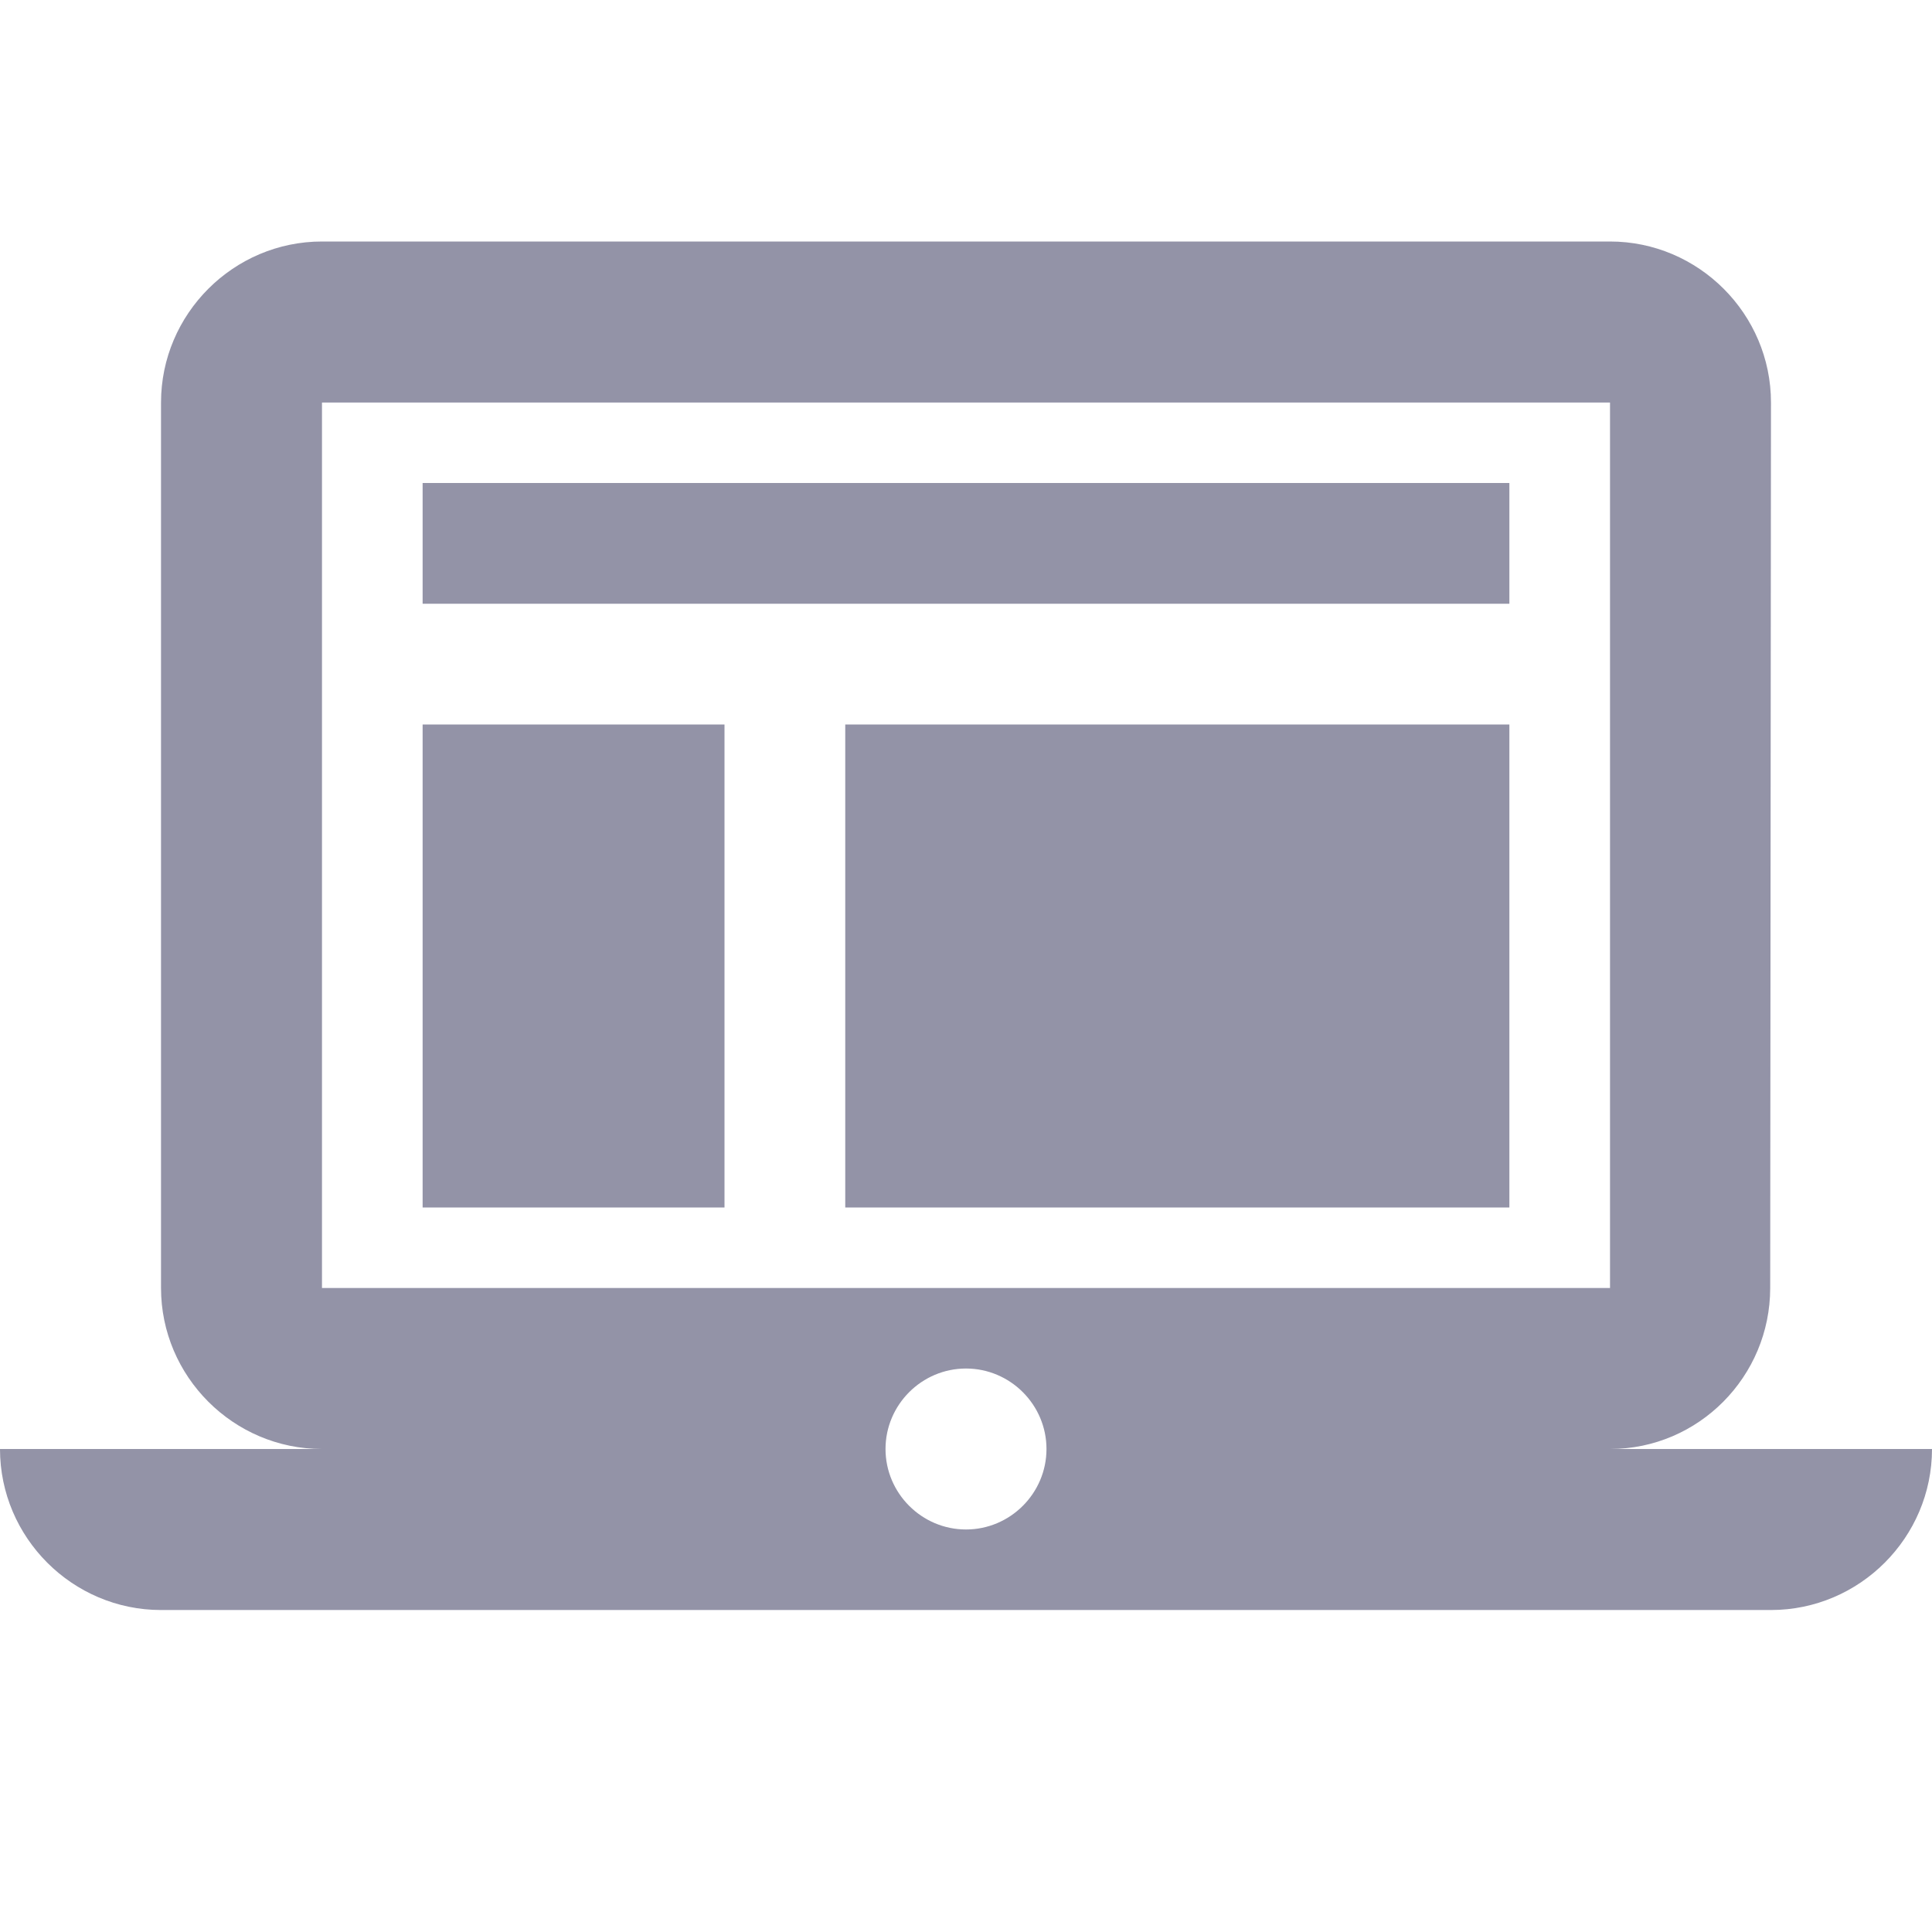 <svg width="32" height="32" viewBox="0 0 32 32" fill="none" xmlns="http://www.w3.org/2000/svg">
<g clip-path="url(#clip0_1_2)">
<path d="M26.667 24C28.133 24 29.32 22.8 29.32 21.333L29.333 6.667C29.333 5.2 28.133 4 26.667 4H5.333C3.867 4 2.667 5.2 2.667 6.667V21.333C2.667 22.8 3.867 24 5.333 24H0C0 25.467 1.2 26.667 2.667 26.667H29.333C30.8 26.667 32 25.467 32 24H26.667ZM5.333 6.667H26.667V21.333H5.333V6.667ZM16 25.333C15.267 25.333 14.667 24.733 14.667 24C14.667 23.267 15.267 22.667 16 22.667C16.733 22.667 17.333 23.267 17.333 24C17.333 24.733 16.733 25.333 16 25.333Z" fill="#9393a7"/>
<rect x="7" y="12" width="5" height="8" fill="#9393a7"/>
<rect x="7" y="8" width="18" height="2" fill="#9393a7"/>
<rect x="14" y="12" width="11" height="8" fill="#9393a7"/>
</g>
<defs>
<clipPath id="clip0_1_2">
<rect width="32" height="32" fill="white"/>
</clipPath>
</defs>
</svg>
